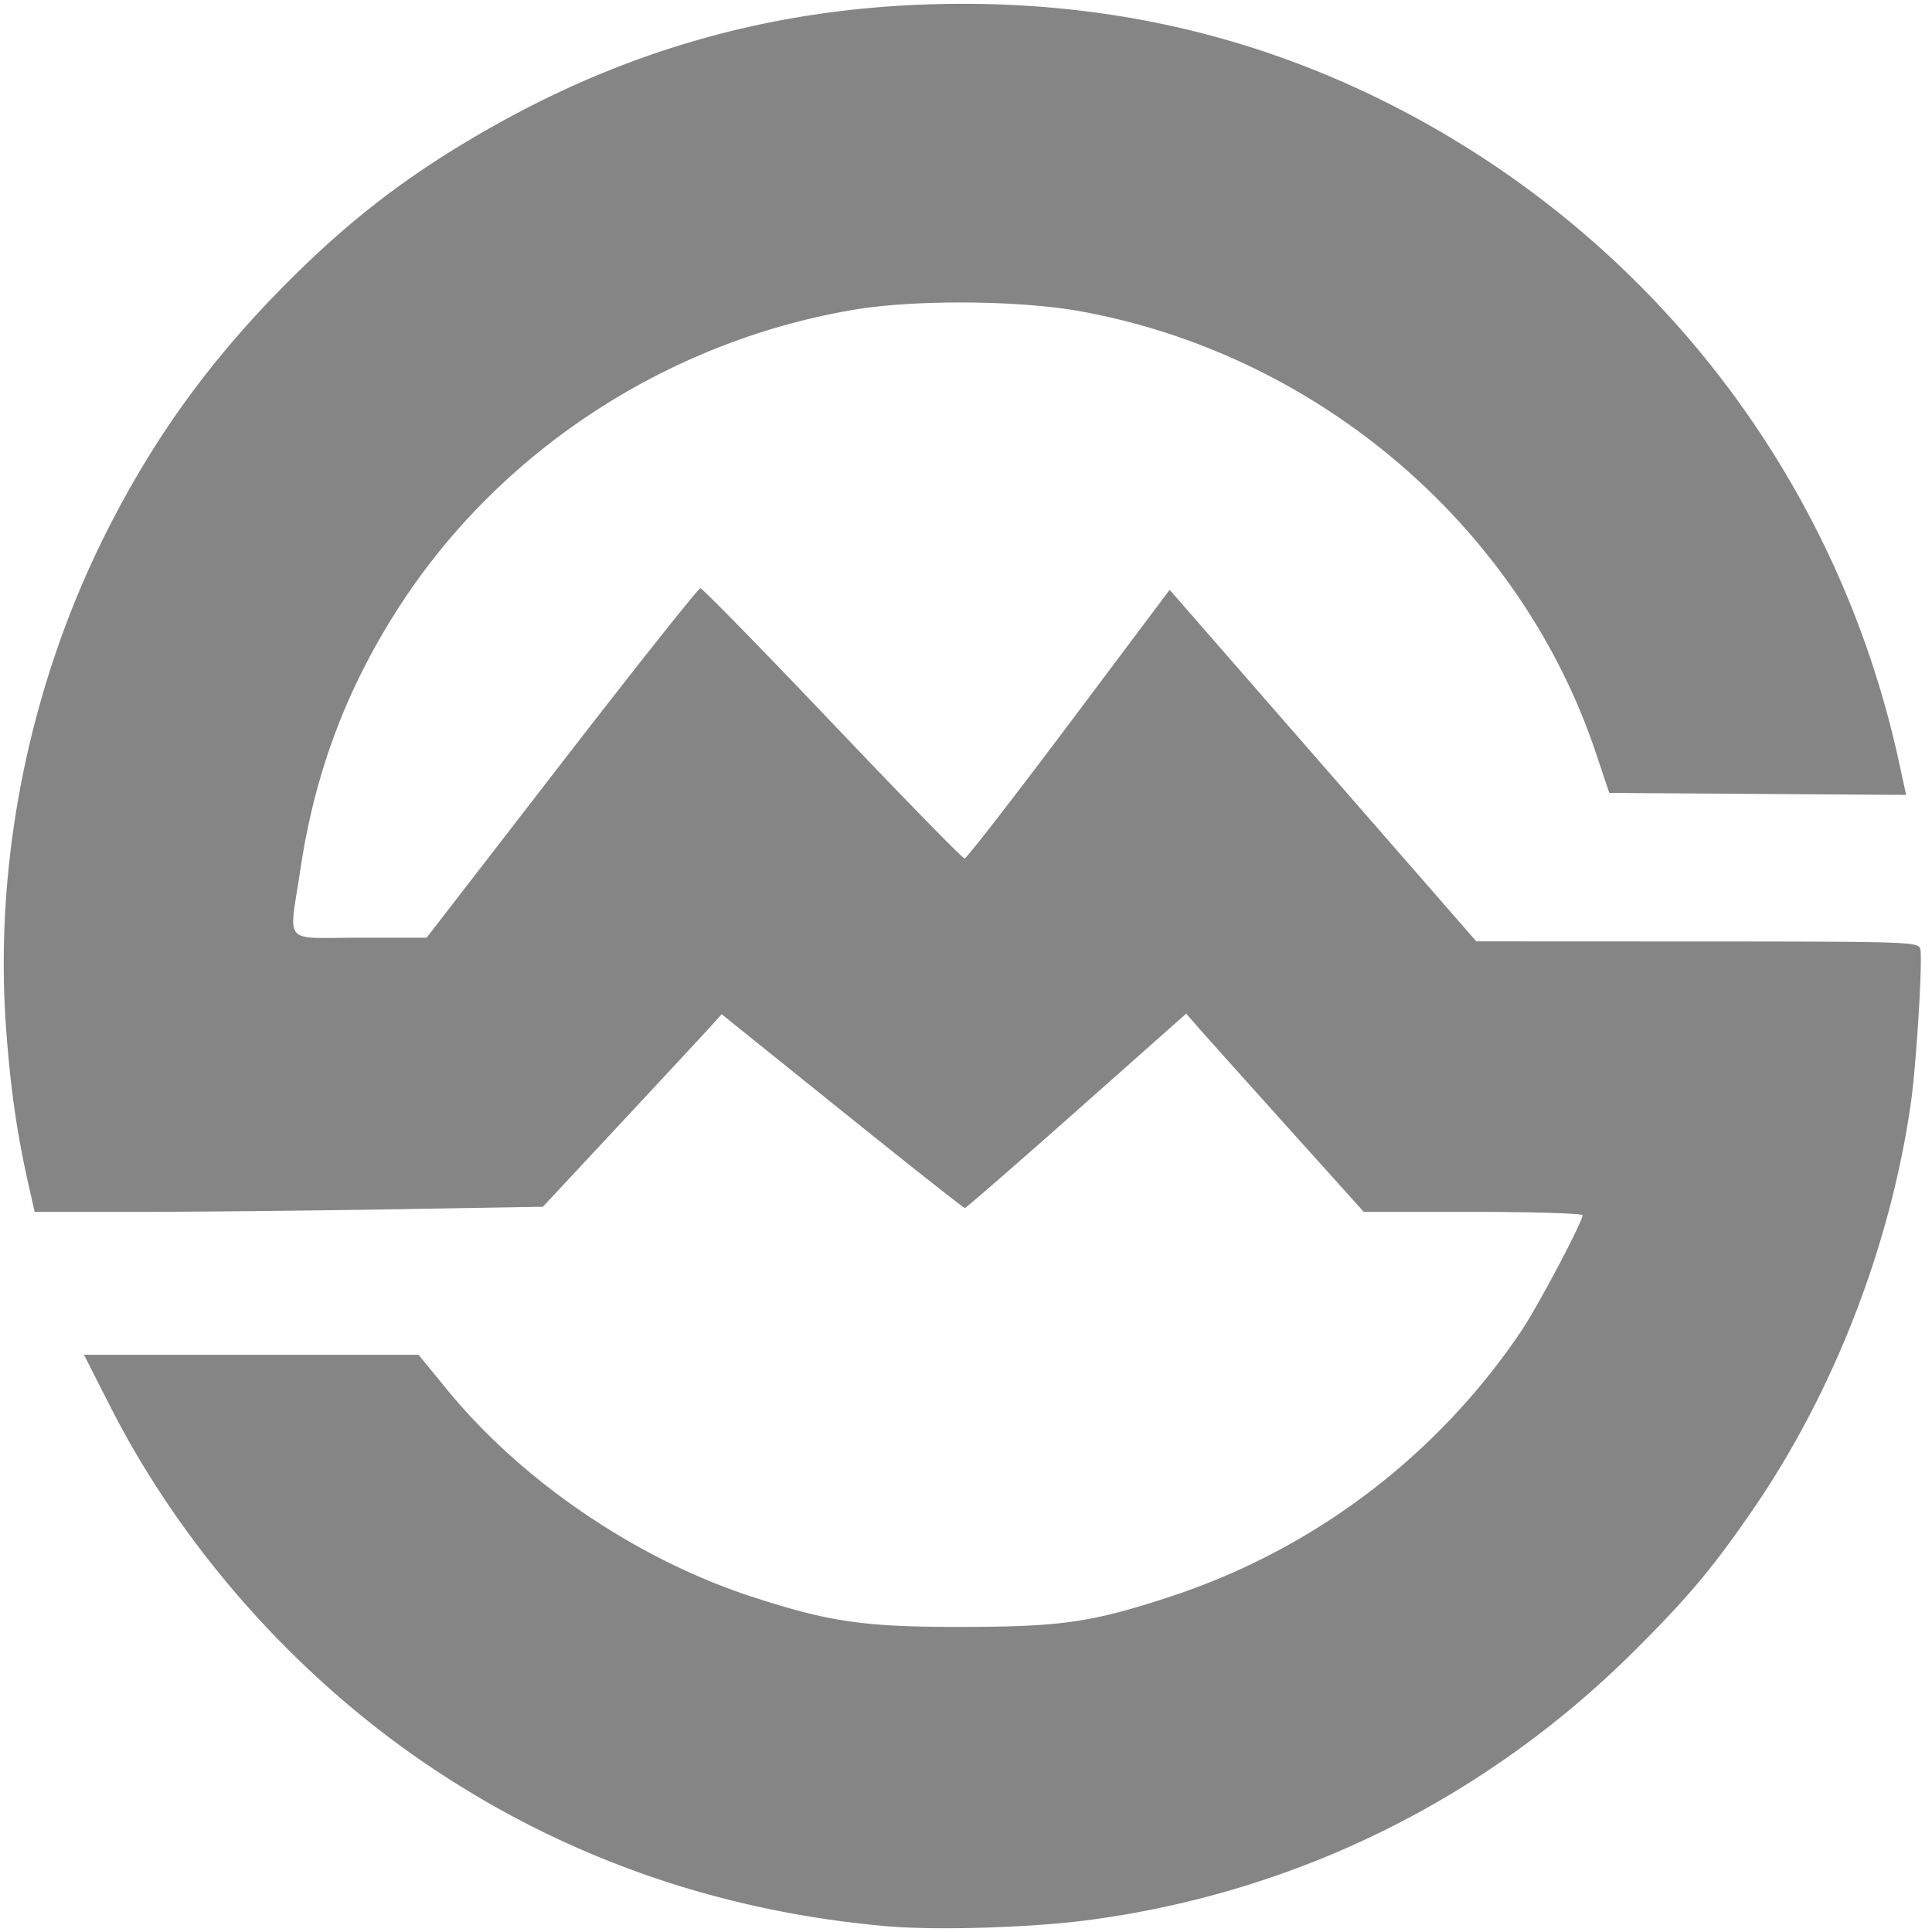 <?xml version="1.0" standalone="no"?><!DOCTYPE svg PUBLIC "-//W3C//DTD SVG 1.1//EN" "http://www.w3.org/Graphics/SVG/1.1/DTD/svg11.dtd"><svg t="1616079151679" class="icon" viewBox="0 0 1024 1024" version="1.1" xmlns="http://www.w3.org/2000/svg" p-id="8945" width="48" height="48" xmlns:xlink="http://www.w3.org/1999/xlink"><defs><style type="text/css"></style></defs><path d="M469.35 1020.885c-88.28-7.894-168.97-36.056-240.563-83.954C157.48 889.206 96.74 820.908 58.277 745.154l-13.77-27.101H221.82l15.29 18.665c39.646 48.398 100.05 89.453 160.953 109.414 41.33 13.535 59.74 16.218 111.188 16.167 53.488-0.051 69.481-2.377 111.413-16.177a359.748 359.748 0 0 0 185.443-140.35c8.771-12.954 32.66-58.067 32.66-61.658 0-0.979-26.081-1.795-57.966-1.795h-57.966l-40.789-45.338c-22.43-24.929-43.604-48.572-47.052-52.53l-6.283-7.2-58.077 51.509c-31.946 28.335-58.619 51.509-59.261 51.509-0.663 0-29.927-23.103-65.034-51.356l-63.851-51.356-4.662 5.212c-2.57 2.876-23.888 25.836-47.378 51.04l-42.696 45.807-81.13 1.357c-44.614 0.734-105.22 1.346-134.678 1.346h-53.57l-3.12-13.82c-6.192-27.204-9.65-51.153-11.985-82.895-6.6-89.83 12.545-183.8 54.1-265.48 25.326-49.776 54.997-90.453 95.674-131.17 34.404-34.414 66.4-58.568 109.831-82.884C334.334 26.066 409.038 5.198 490.84 2.362c90.738-3.131 173.948 15.32 251.508 55.773 135.239 70.542 231.637 196.59 264.032 345.253l3.917 17.932-78.682-0.53-78.67-0.541-7.14-21.318C805.677 279.358 699.09 187.999 572.856 165.029c-32.313-5.886-87.78-6.314-119.888-0.918-98.674 16.554-187.483 74.367-240.992 156.873-28.192 43.472-45.124 88.392-52.824 140.196-6.018 40.422-10.057 35.822 31.497 35.822h35.475l71.561-92.614c39.372-50.938 72.45-92.615 73.52-92.615 1.072 0 32.6 32.232 70.074 71.634 37.463 39.402 68.95 71.633 69.96 71.633 1.01 0 25.877-32.048 55.273-71.215l53.427-71.215 81.272 93.165 81.272 93.175 117.033 0.051c111.932 0.041 117.093 0.204 118.236 3.825 1.428 4.519-1.969 60.77-4.937 81.67-10.77 75.632-40.88 153.232-83.598 215.41-21.317 31.038-34.138 46.328-62.667 74.785-79.202 78.977-179.894 128.61-290.267 143.073-30.477 3.998-80.752 5.467-106.945 3.121z" fill="#858585" p-id="8946"></path></svg>